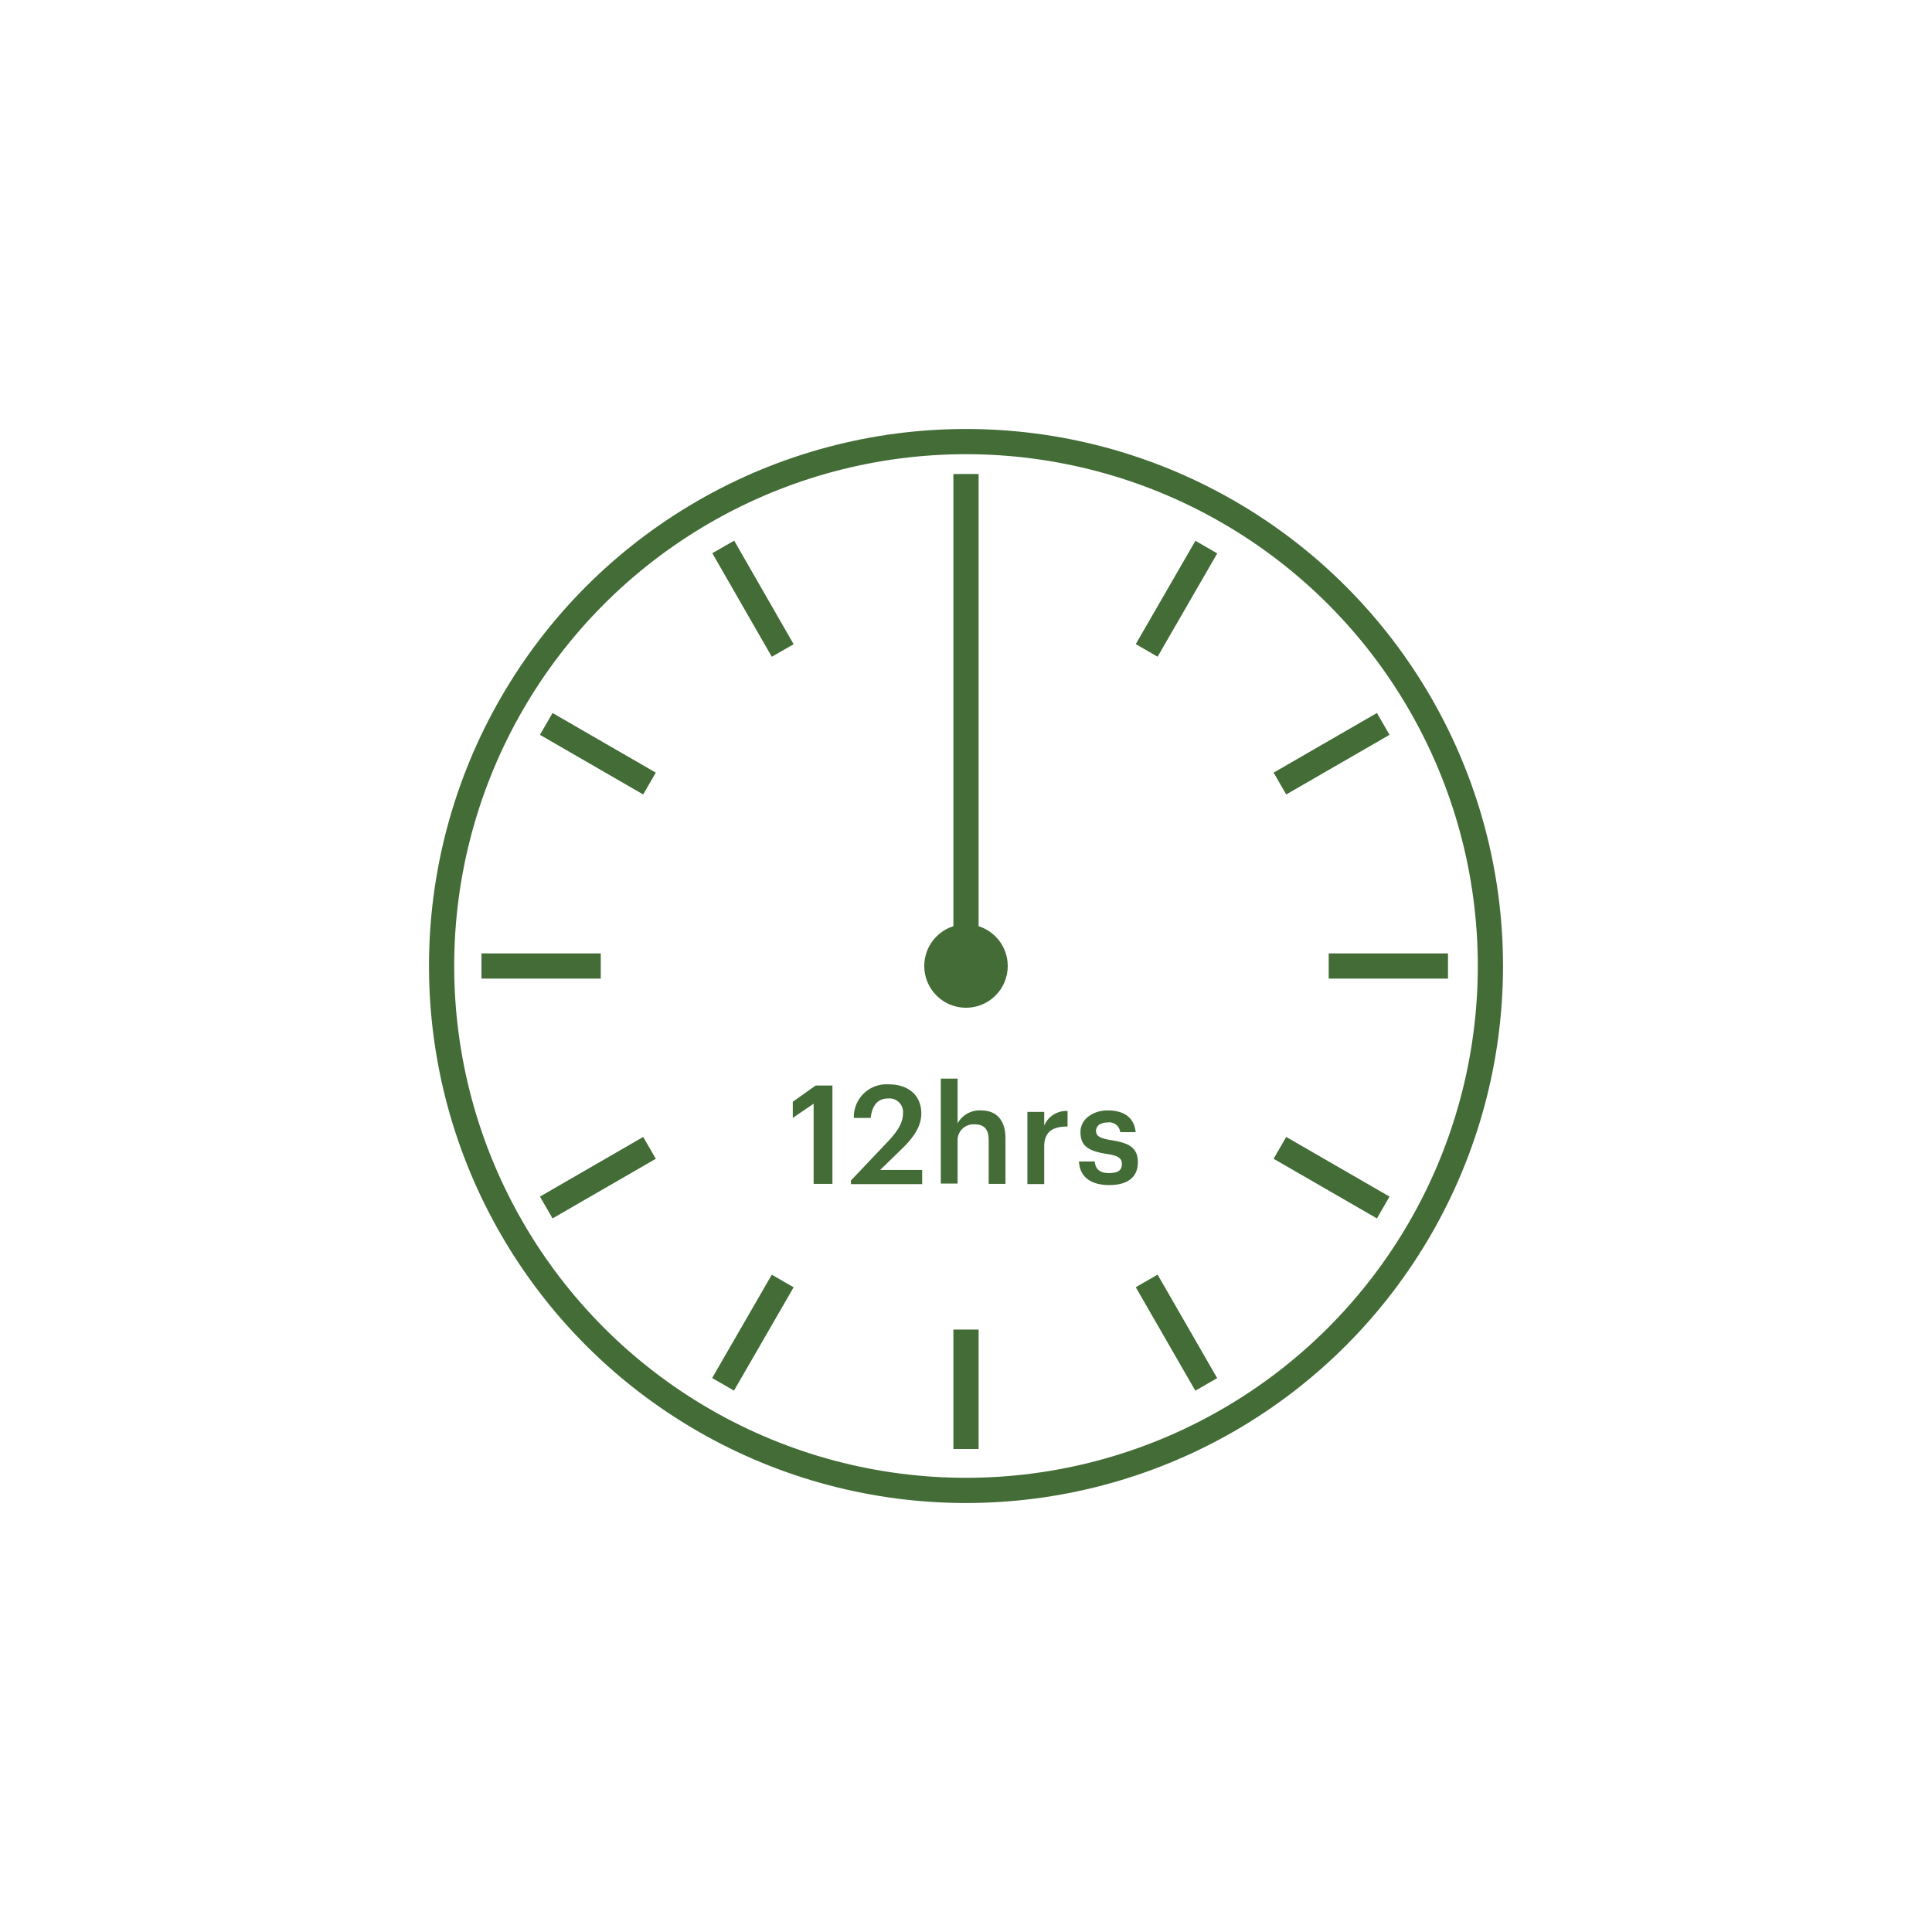 <svg id="Layer_1" data-name="Layer 1" xmlns="http://www.w3.org/2000/svg" viewBox="0 0 230 230"><defs><style>.cls-1{fill:none;stroke:#436c37;stroke-width:3px;}.cls-2{fill:#436c37;}</style></defs><circle class="cls-1" cx="115" cy="115" r="62.43"/><circle class="cls-2" cx="115" cy="115" r="4.97"/><line class="cls-1" x1="115" y1="56.43" x2="115" y2="113.39"/><line class="cls-1" x1="115" y1="158.28" x2="115" y2="172.5"/><line class="cls-1" x1="71.52" y1="115" x2="57.32" y2="115"/><line class="cls-1" x1="172.38" y1="115" x2="158.18" y2="115"/><line class="cls-1" x1="143.61" y1="65.13" x2="136.51" y2="77.43"/><line class="cls-1" x1="86.1" y1="65.11" x2="93.18" y2="77.44"/><line class="cls-1" x1="77.32" y1="93.28" x2="65.03" y2="86.18"/><line class="cls-1" x1="152.37" y1="93.28" x2="164.67" y2="86.18"/><line class="cls-1" x1="86.08" y1="164.8" x2="93.18" y2="152.5"/><line class="cls-1" x1="143.6" y1="164.81" x2="136.51" y2="152.49"/><line class="cls-1" x1="152.37" y1="136.65" x2="164.67" y2="143.75"/><line class="cls-1" x1="77.32" y1="136.65" x2="65.03" y2="143.75"/><path class="cls-2" d="M96.86,131.39l-2.48,1.69v-1.92l2.72-1.93h2v11.71H96.86Z"/><path class="cls-2" d="M101.29,140.55l4.43-4.67c1.11-1.18,1.78-2.21,1.78-3.33a1.62,1.62,0,0,0-1.75-1.78c-1.16,0-1.9.67-2.1,2.32h-2a3.89,3.89,0,0,1,4.16-4c2.43,0,3.87,1.4,3.87,3.46,0,1.52-.9,2.85-2.29,4.19l-2.61,2.54h5v1.69h-8.47Z"/><path class="cls-2" d="M112,128.41h2v5.32a3,3,0,0,1,2.77-1.54c1.72,0,2.93,1,2.93,3.36v5.39h-2v-5.21c0-1.29-.52-1.88-1.7-1.88a1.89,1.89,0,0,0-2,2v5.05h-2Z"/><path class="cls-2" d="M122.31,132.37h2V134a2.86,2.86,0,0,1,2.78-1.74v1.85c-1.73,0-2.78.58-2.78,2.39v4.46h-2Z"/><path class="cls-2" d="M128.45,138.27h1.87c.1.87.54,1.38,1.7,1.38s1.54-.38,1.54-1.1-.57-1-1.83-1.18c-2.26-.36-3.1-1-3.1-2.61s1.61-2.57,3.21-2.57c1.75,0,3.15.66,3.36,2.59h-1.84a1.31,1.31,0,0,0-1.52-1.15c-.85,0-1.36.41-1.36,1s.41.87,1.77,1.1c2,.31,3.21.8,3.21,2.62s-1.23,2.73-3.42,2.73S128.53,140.09,128.45,138.27Z"/></svg>